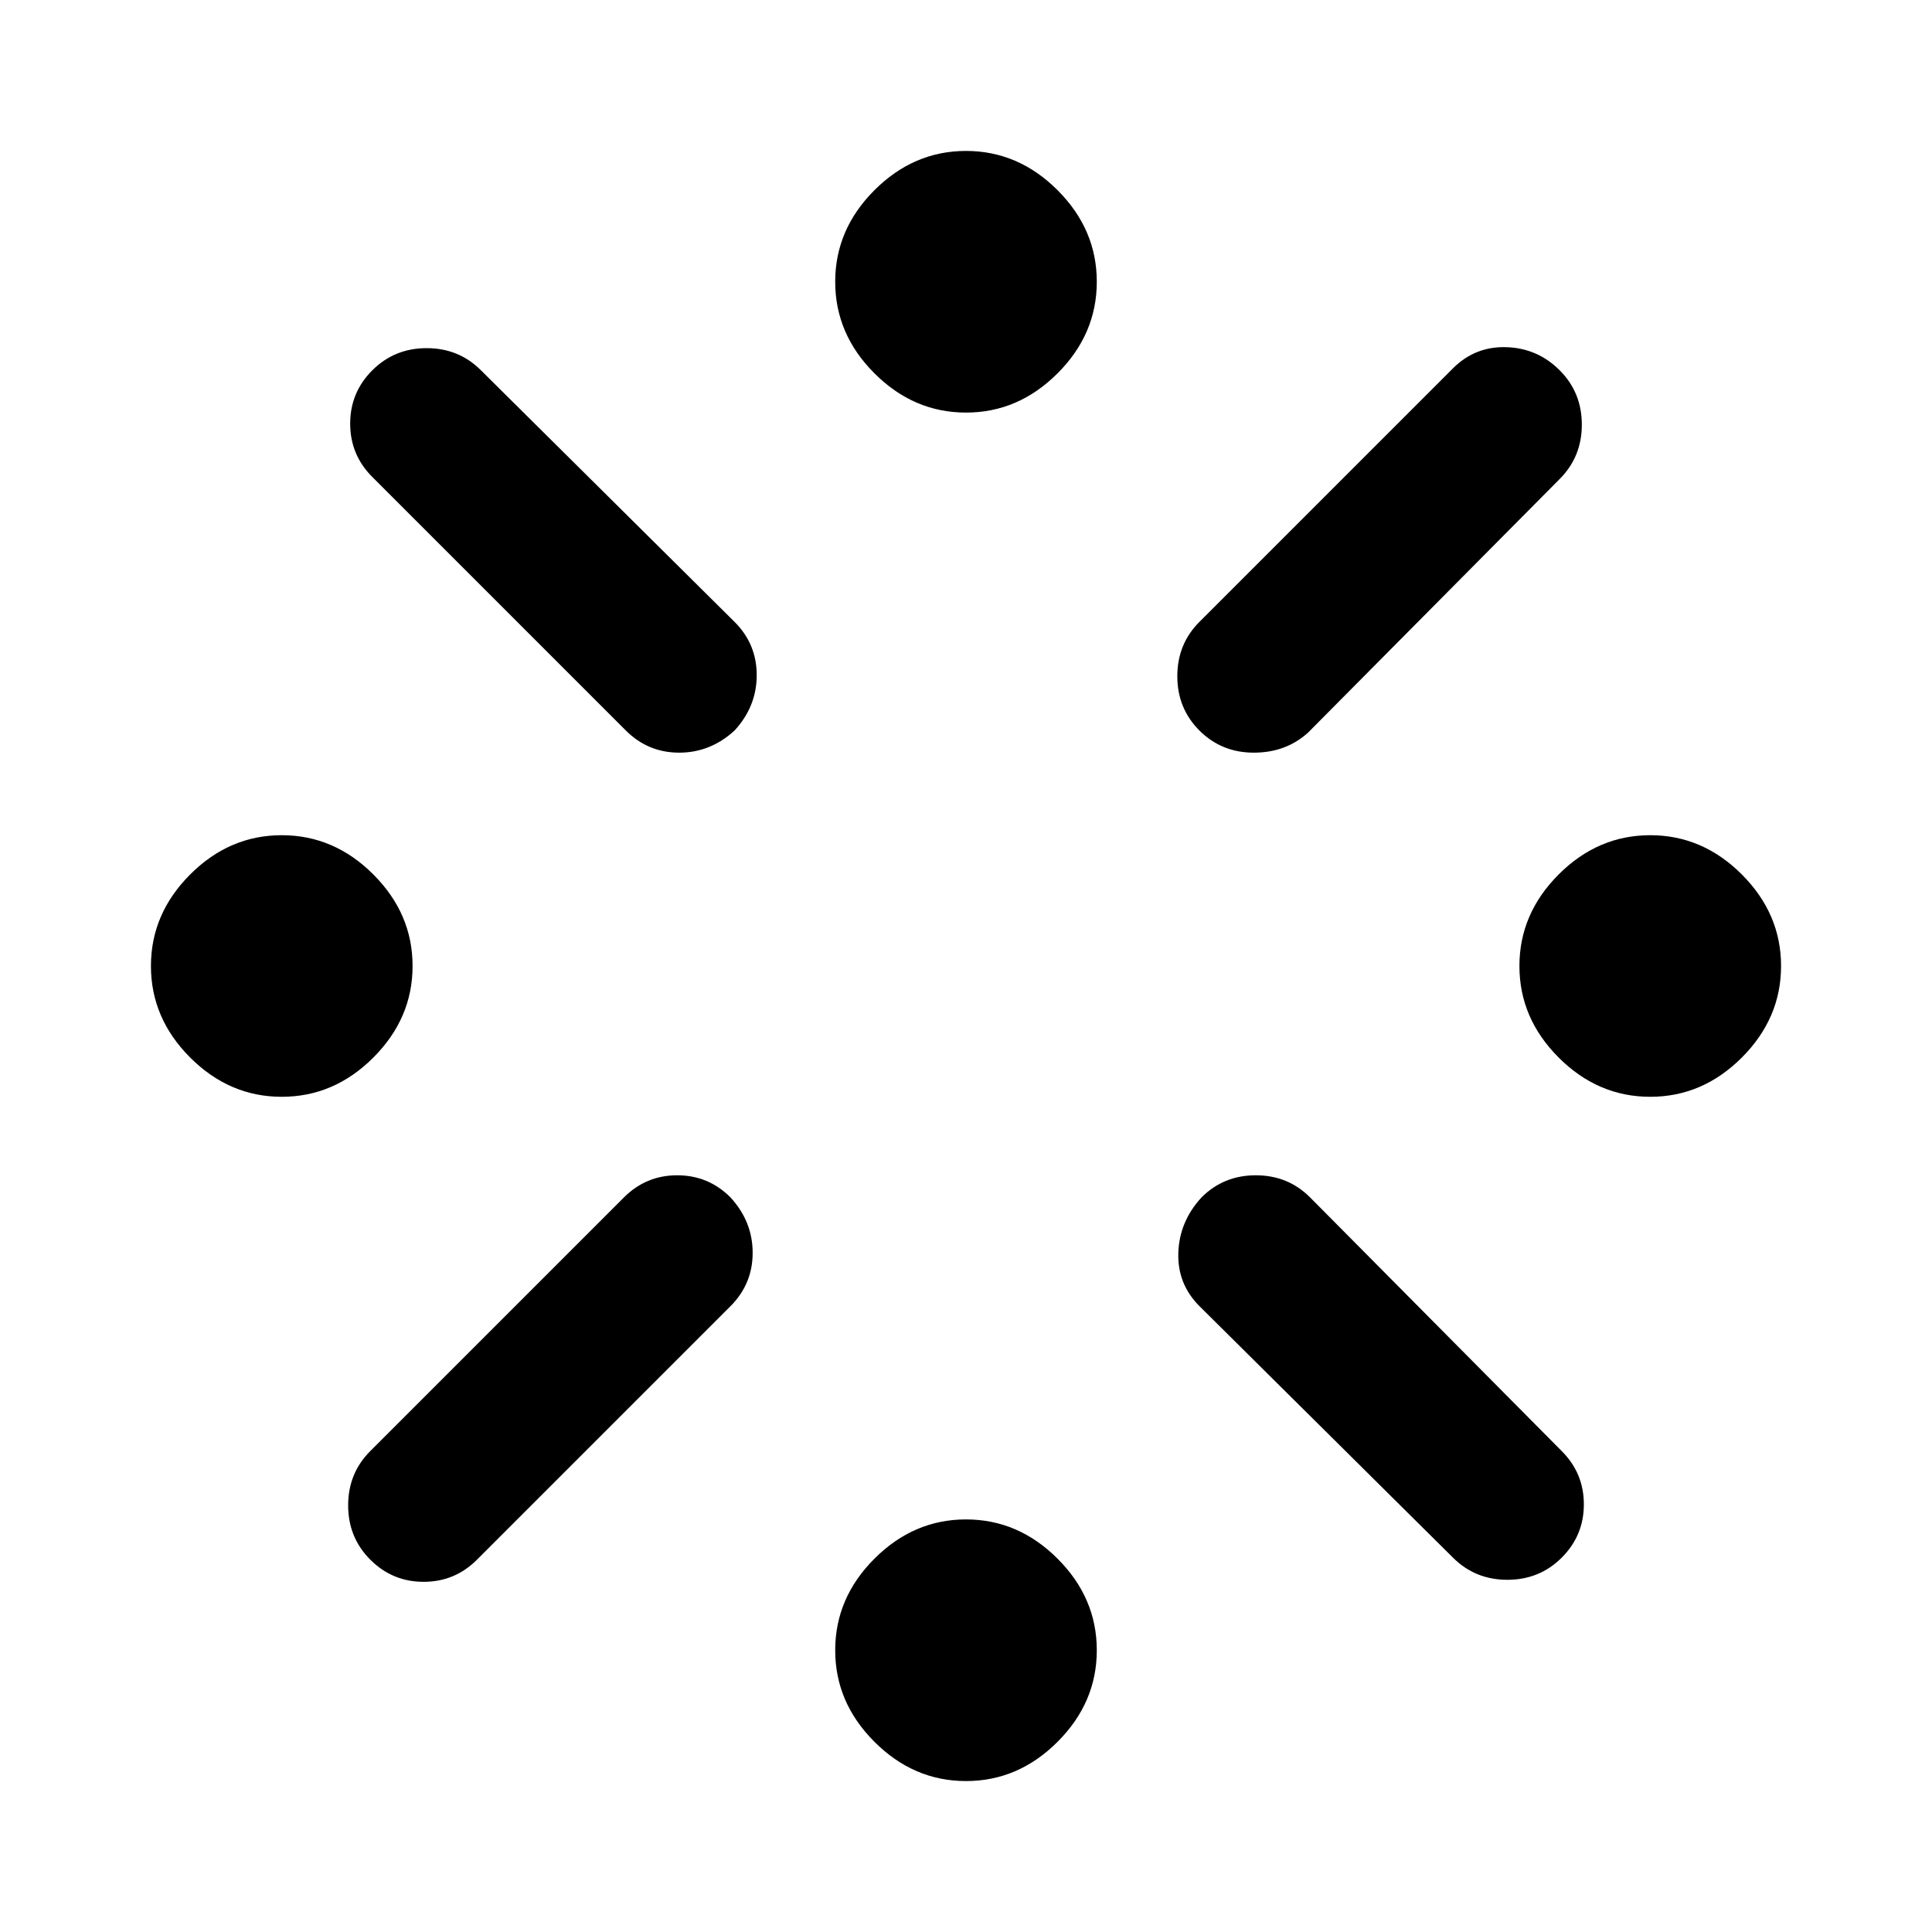 <svg xmlns="http://www.w3.org/2000/svg" height="40" width="40"><path d="M34.167 22.708Q33.083 22.708 32.271 21.896Q31.458 21.083 31.458 20Q31.458 18.917 32.271 18.104Q33.083 17.292 34.167 17.292Q35.25 17.292 36.062 18.104Q36.875 18.917 36.875 20Q36.875 21.083 36.062 21.896Q35.25 22.708 34.167 22.708ZM5.833 22.708Q4.75 22.708 3.938 21.896Q3.125 21.083 3.125 20Q3.125 18.917 3.938 18.104Q4.75 17.292 5.833 17.292Q6.917 17.292 7.729 18.104Q8.542 18.917 8.542 20Q8.542 21.083 7.729 21.896Q6.917 22.708 5.833 22.708ZM20 36.875Q18.917 36.875 18.104 36.062Q17.292 35.25 17.292 34.167Q17.292 33.083 18.104 32.271Q18.917 31.458 20 31.458Q21.083 31.458 21.896 32.271Q22.708 33.083 22.708 34.167Q22.708 35.25 21.896 36.062Q21.083 36.875 20 36.875ZM24.833 15.125Q24.375 14.667 24.375 14Q24.375 13.333 24.833 12.875L30.083 7.625Q30.542 7.167 31.188 7.188Q31.833 7.208 32.292 7.667Q32.75 8.125 32.75 8.792Q32.75 9.458 32.292 9.917L27.083 15.167Q26.625 15.583 25.958 15.583Q25.292 15.583 24.833 15.125ZM12.958 15.125 7.708 9.875Q7.25 9.417 7.25 8.771Q7.25 8.125 7.708 7.667Q8.167 7.208 8.833 7.208Q9.5 7.208 9.958 7.667L15.208 12.875Q15.667 13.333 15.667 13.979Q15.667 14.625 15.208 15.125Q14.708 15.583 14.062 15.583Q13.417 15.583 12.958 15.125ZM30.083 32.25 24.833 27.042Q24.375 26.583 24.396 25.938Q24.417 25.292 24.875 24.792Q25.333 24.333 26 24.333Q26.667 24.333 27.125 24.792L32.333 30.042Q32.792 30.5 32.792 31.146Q32.792 31.792 32.333 32.25Q31.875 32.708 31.208 32.708Q30.542 32.708 30.083 32.25ZM7.667 32.292Q7.208 31.833 7.208 31.167Q7.208 30.5 7.667 30.042L12.917 24.792Q13.375 24.333 14.021 24.333Q14.667 24.333 15.125 24.792Q15.583 25.292 15.583 25.938Q15.583 26.583 15.125 27.042L9.875 32.292Q9.417 32.75 8.771 32.75Q8.125 32.75 7.667 32.292ZM20 8.542Q18.917 8.542 18.104 7.729Q17.292 6.917 17.292 5.833Q17.292 4.75 18.104 3.938Q18.917 3.125 20 3.125Q21.083 3.125 21.896 3.938Q22.708 4.75 22.708 5.833Q22.708 6.917 21.896 7.729Q21.083 8.542 20 8.542Z"/></svg>